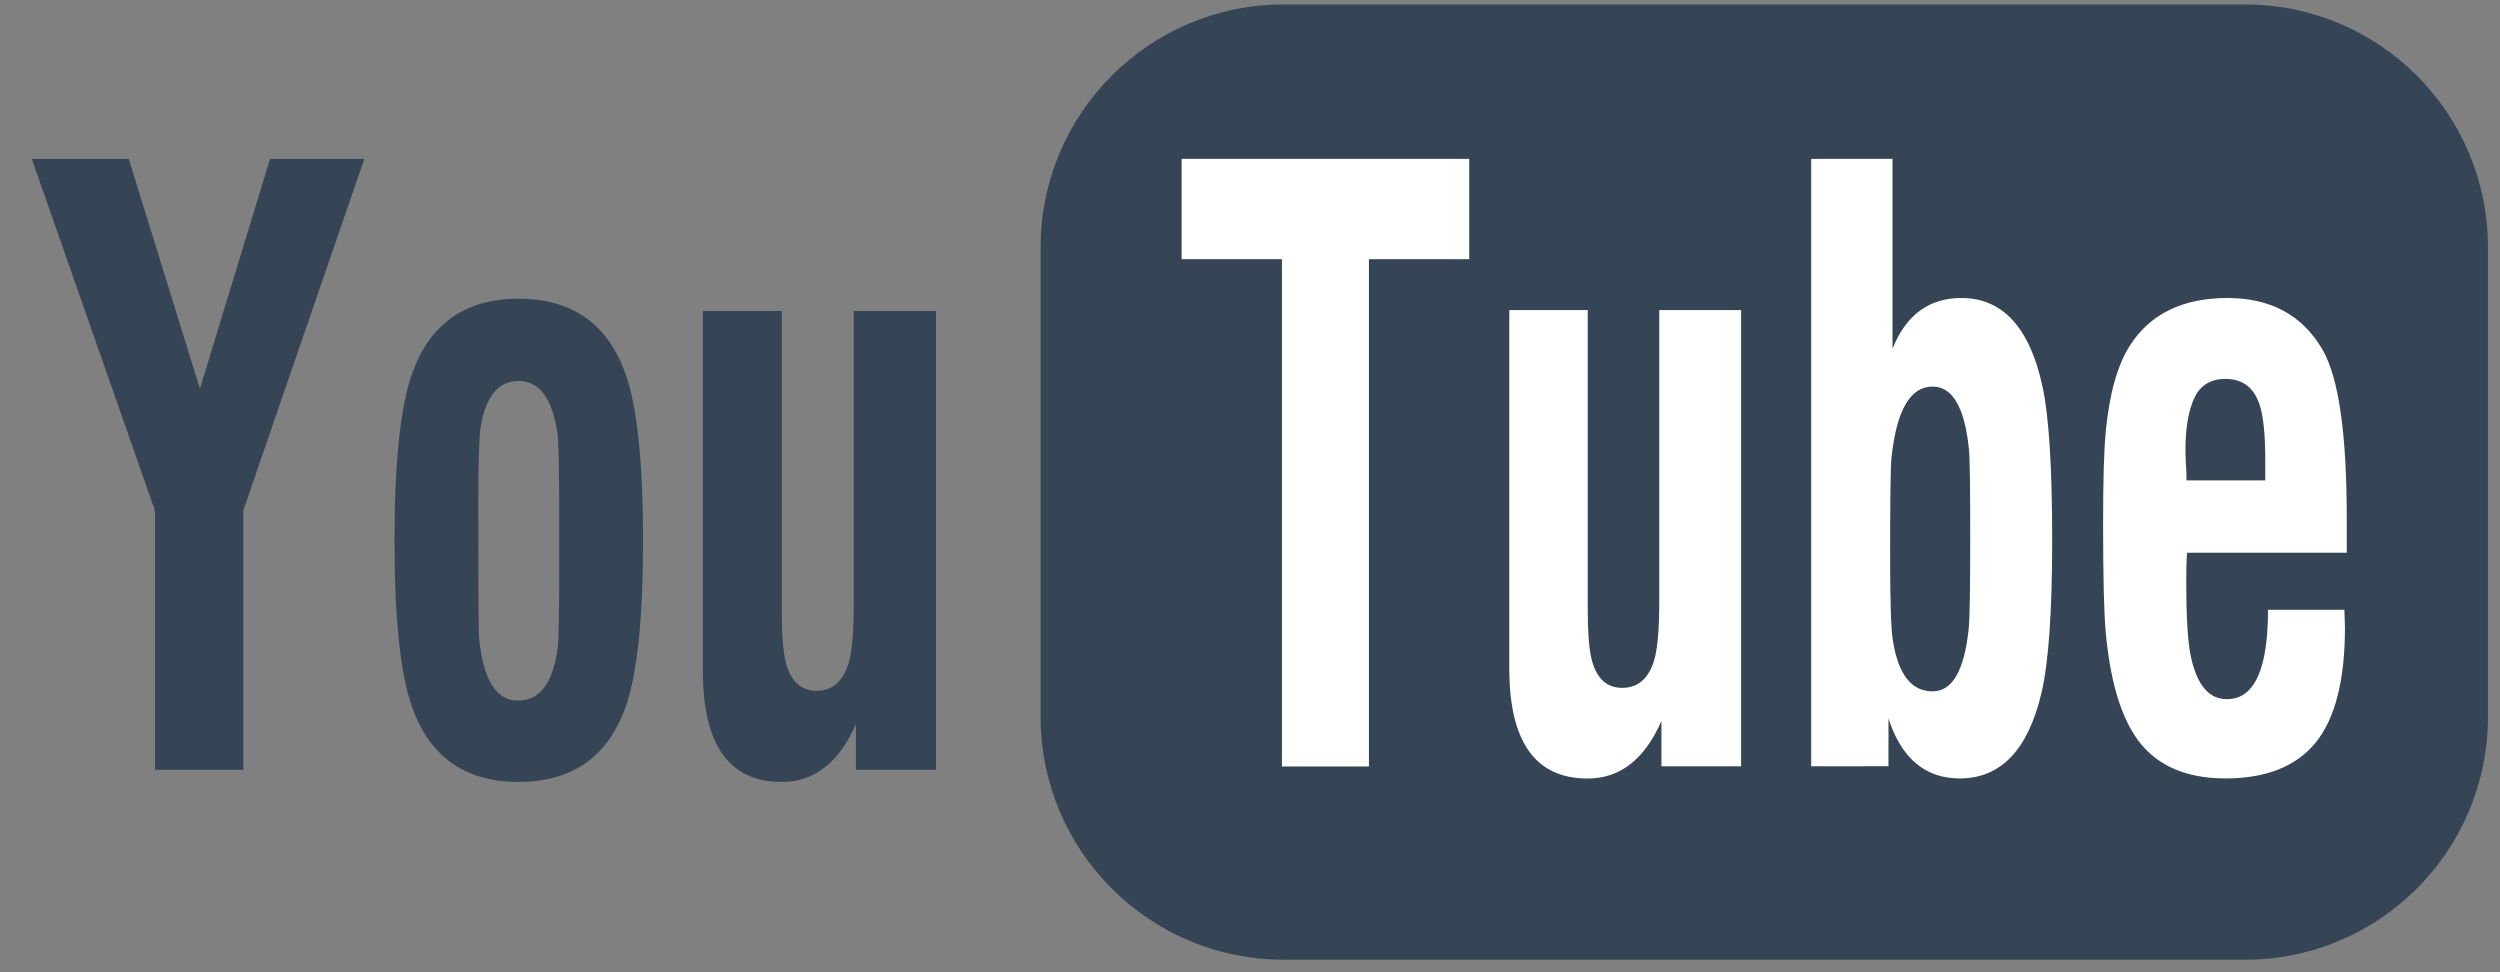<svg width="54" height="21" viewBox="0 0 54 21" fill="none" xmlns="http://www.w3.org/2000/svg">
<rect x="0" y="0" width="54" height="21" fill="#808080" stroke="none"/>
<path d="M53.74 15.483C53.74 18.38 51.391 20.73 48.493 20.73H27.725C24.827 20.73 22.477 18.38 22.477 15.483V5.344C22.477 2.446 24.827 0.096 27.725 0.096H48.493C51.391 0.096 53.74 2.446 53.74 5.344V15.483Z" fill="#364556"/>
<path d="M27.69 16.552V5.598H25.523V3.431H31.735V5.598H29.569V16.555H27.69V16.552ZM37.608 6.698V16.552H35.887V15.574C35.524 16.402 34.993 16.816 34.292 16.816C33.165 16.816 32.601 16.024 32.601 14.44V6.698H34.295V13.137C34.295 13.665 34.324 14.043 34.386 14.27C34.494 14.663 34.713 14.858 35.038 14.858C35.39 14.858 35.626 14.646 35.742 14.219C35.806 13.975 35.84 13.566 35.84 12.992V6.698H37.608ZM39.122 16.552V3.431H40.878V7.532C41.171 6.802 41.667 6.437 42.366 6.437C43.257 6.437 43.841 7.074 44.117 8.343C44.257 8.984 44.327 10.095 44.327 11.672C44.327 13.205 44.251 14.3 44.098 14.958C43.809 16.196 43.219 16.814 42.33 16.814C41.587 16.814 41.073 16.383 40.791 15.521V16.55L39.122 16.552ZM41.744 8.35C41.264 8.35 40.969 8.855 40.858 9.865C40.835 10.069 40.827 10.793 40.827 12.037C40.827 12.997 40.846 13.595 40.886 13.833C41.001 14.565 41.285 14.933 41.744 14.933C42.17 14.933 42.429 14.485 42.523 13.587C42.546 13.4 42.557 12.755 42.557 11.653C42.557 10.513 42.548 9.861 42.529 9.702C42.438 8.802 42.175 8.35 41.744 8.35ZM48.989 13.171H50.639C50.639 13.215 50.641 13.281 50.645 13.362C50.649 13.444 50.651 13.508 50.651 13.553C50.651 14.688 50.441 15.514 50.023 16.034C49.603 16.552 48.953 16.814 48.07 16.814C47.157 16.814 46.499 16.497 46.098 15.869C45.779 15.368 45.576 14.64 45.486 13.68C45.446 13.26 45.427 12.468 45.427 11.305C45.427 10.368 45.446 9.702 45.486 9.305C45.565 8.498 45.737 7.887 46.004 7.467C46.442 6.781 47.144 6.437 48.114 6.437C49.049 6.437 49.732 6.808 50.165 7.551C50.516 8.152 50.69 9.367 50.69 11.192V11.939H47.242C47.229 12.048 47.223 12.258 47.223 12.57C47.223 13.302 47.253 13.827 47.314 14.139C47.442 14.782 47.703 15.102 48.1 15.102C48.694 15.102 48.989 14.459 48.989 13.171ZM47.229 10.377H48.93V9.961C48.93 9.394 48.889 8.991 48.811 8.753C48.69 8.373 48.441 8.184 48.07 8.184C47.76 8.184 47.539 8.314 47.408 8.575C47.251 8.897 47.185 9.36 47.212 9.961L47.221 10.097C47.227 10.192 47.229 10.286 47.229 10.377Z" fill="white"/>
<path d="M3.348 16.627V11.033L0.686 3.431H2.781L4.318 8.396L5.833 3.431H7.869L5.254 11.031V16.627H3.348ZM8.521 11.676C8.521 9.969 8.651 8.759 8.91 8.044C9.296 6.983 10.06 6.452 11.202 6.452C12.342 6.452 13.111 6.983 13.501 8.044C13.76 8.753 13.89 9.963 13.89 11.676C13.89 13.387 13.76 14.599 13.501 15.306C13.111 16.361 12.344 16.89 11.202 16.89C10.06 16.89 9.296 16.359 8.91 15.298C8.651 14.591 8.521 13.383 8.521 11.676ZM10.332 11.806C10.332 13.033 10.338 13.699 10.351 13.807C10.442 14.693 10.723 15.134 11.19 15.134C11.656 15.134 11.943 14.754 12.047 13.996C12.068 13.831 12.079 13.211 12.079 12.139V11.173C12.079 10.169 12.066 9.564 12.041 9.358C11.93 8.604 11.652 8.229 11.202 8.229C10.765 8.229 10.493 8.56 10.383 9.222C10.349 9.432 10.33 9.989 10.33 10.891L10.332 11.806ZM20.218 6.717V16.627H18.488V15.642C18.123 16.474 17.588 16.89 16.885 16.89C15.752 16.89 15.183 16.094 15.183 14.502V6.717H16.887V13.192C16.887 13.723 16.917 14.103 16.979 14.33C17.089 14.725 17.308 14.922 17.634 14.922C17.989 14.922 18.225 14.708 18.344 14.279C18.407 14.033 18.441 13.623 18.441 13.045V6.717H20.218Z" fill="#364556"/>
</svg>
